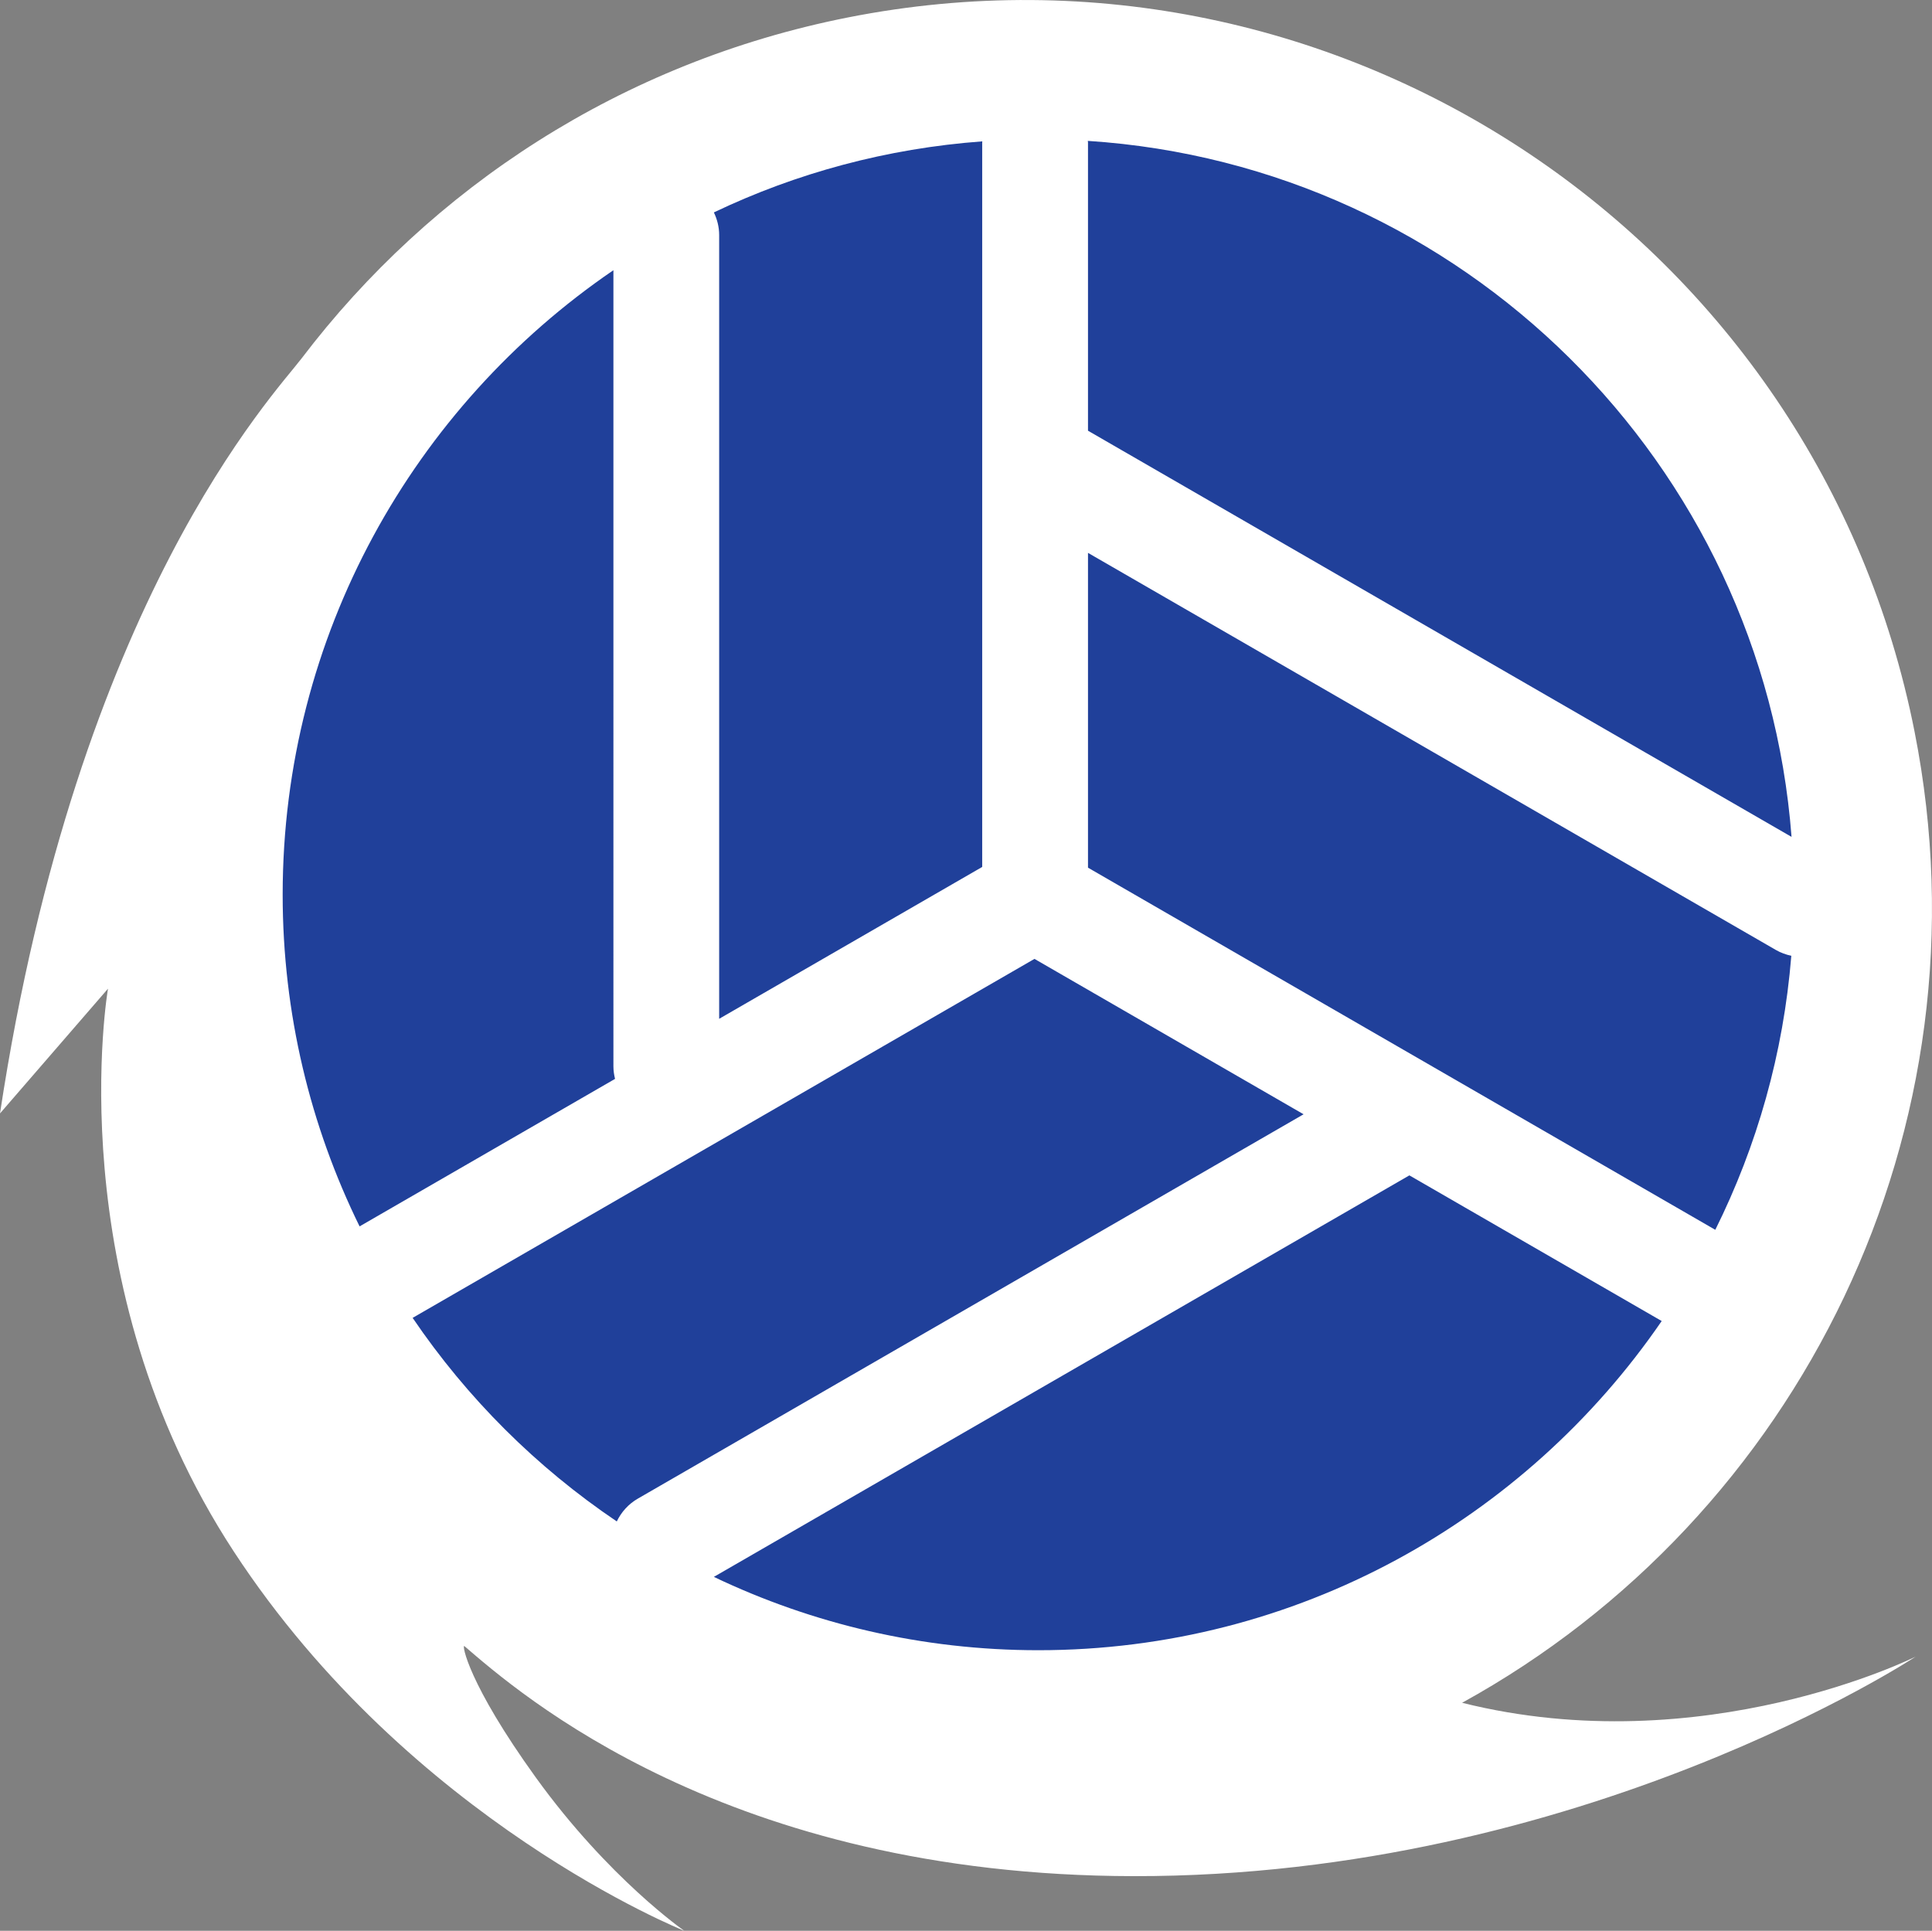 <svg version="1.1" id="图层_1" x="0px" y="0px" width="109.215px" height="109.16px" viewBox="0 0 109.215 109.16" enable-background="new 0 0 109.215 109.16" xml:space="preserve" xmlns:xml="http://www.w3.org/XML/1998/namespace" xmlns="http://www.w3.org/2000/svg" xmlns:xlink="http://www.w3.org/1999/xlink">
  <rect x="0" y="0" width="109.215" height="109.16" fill="#808080" stroke="none"/>
  <path fill="#FFFFFF" d="M82.652,96.269c19.051-10.488,30.021-32.428,25.578-54.9c-5.496-27.799-32.488-45.88-60.29-40.384
	C35.128,3.519,24.378,10.62,17.05,20.262C15.516,22.285,4.408,33.914,0,62.949l6.105-7.053c0,0-2.879,16.553,7.115,31.826
	c9.992,15.273,25.461,21.438,25.461,21.438s-4.268-2.953-8.389-8.664c-3.848-5.338-4.188-7.541-4.043-7.434
	c3.082,2.648,14.818,12.973,37.83,13.008c25.348,0.039,44.211-12.41,44.211-12.41S96.291,99.677,82.652,96.269z" class="color c1"/>
  <path fill="#20409A" d="M79.672,66.451l-39.318,22.7c5.561,2.655,11.779,4.146,18.341,4.146c14.617,0,27.537-7.381,35.24-18.611
	L79.672,66.451z M55.523,49.014V8.055c0-0.022,0.006-0.041,0.006-0.063c-5.396,0.398-10.518,1.792-15.174,4.017
	c0.186,0.39,0.299,0.819,0.299,1.281v44.309L55.523,49.014z M100.387,53.706L61.504,31.257v17.798l35.461,20.474
	c2.355-4.736,3.852-9.968,4.297-15.493C100.961,53.973,100.666,53.867,100.387,53.706z M61.504,8.055v16.296l39.771,22.963
	C99.67,26.203,82.664,9.342,61.494,7.965C61.494,7.994,61.504,8.023,61.504,8.055z M36.066,84.721l37.625-21.724l-15.213-8.785
	L23.326,74.507c3.076,4.533,6.998,8.445,11.541,11.509C35.119,85.492,35.521,85.033,36.066,84.721z M34.768,60.996
	c-0.055-0.227-0.092-0.459-0.092-0.703V15.277c-11.28,7.698-18.697,20.649-18.697,35.303c0,6.725,1.566,13.089,4.348,18.755
	L34.768,60.996z" class="color c2"/>
</svg>